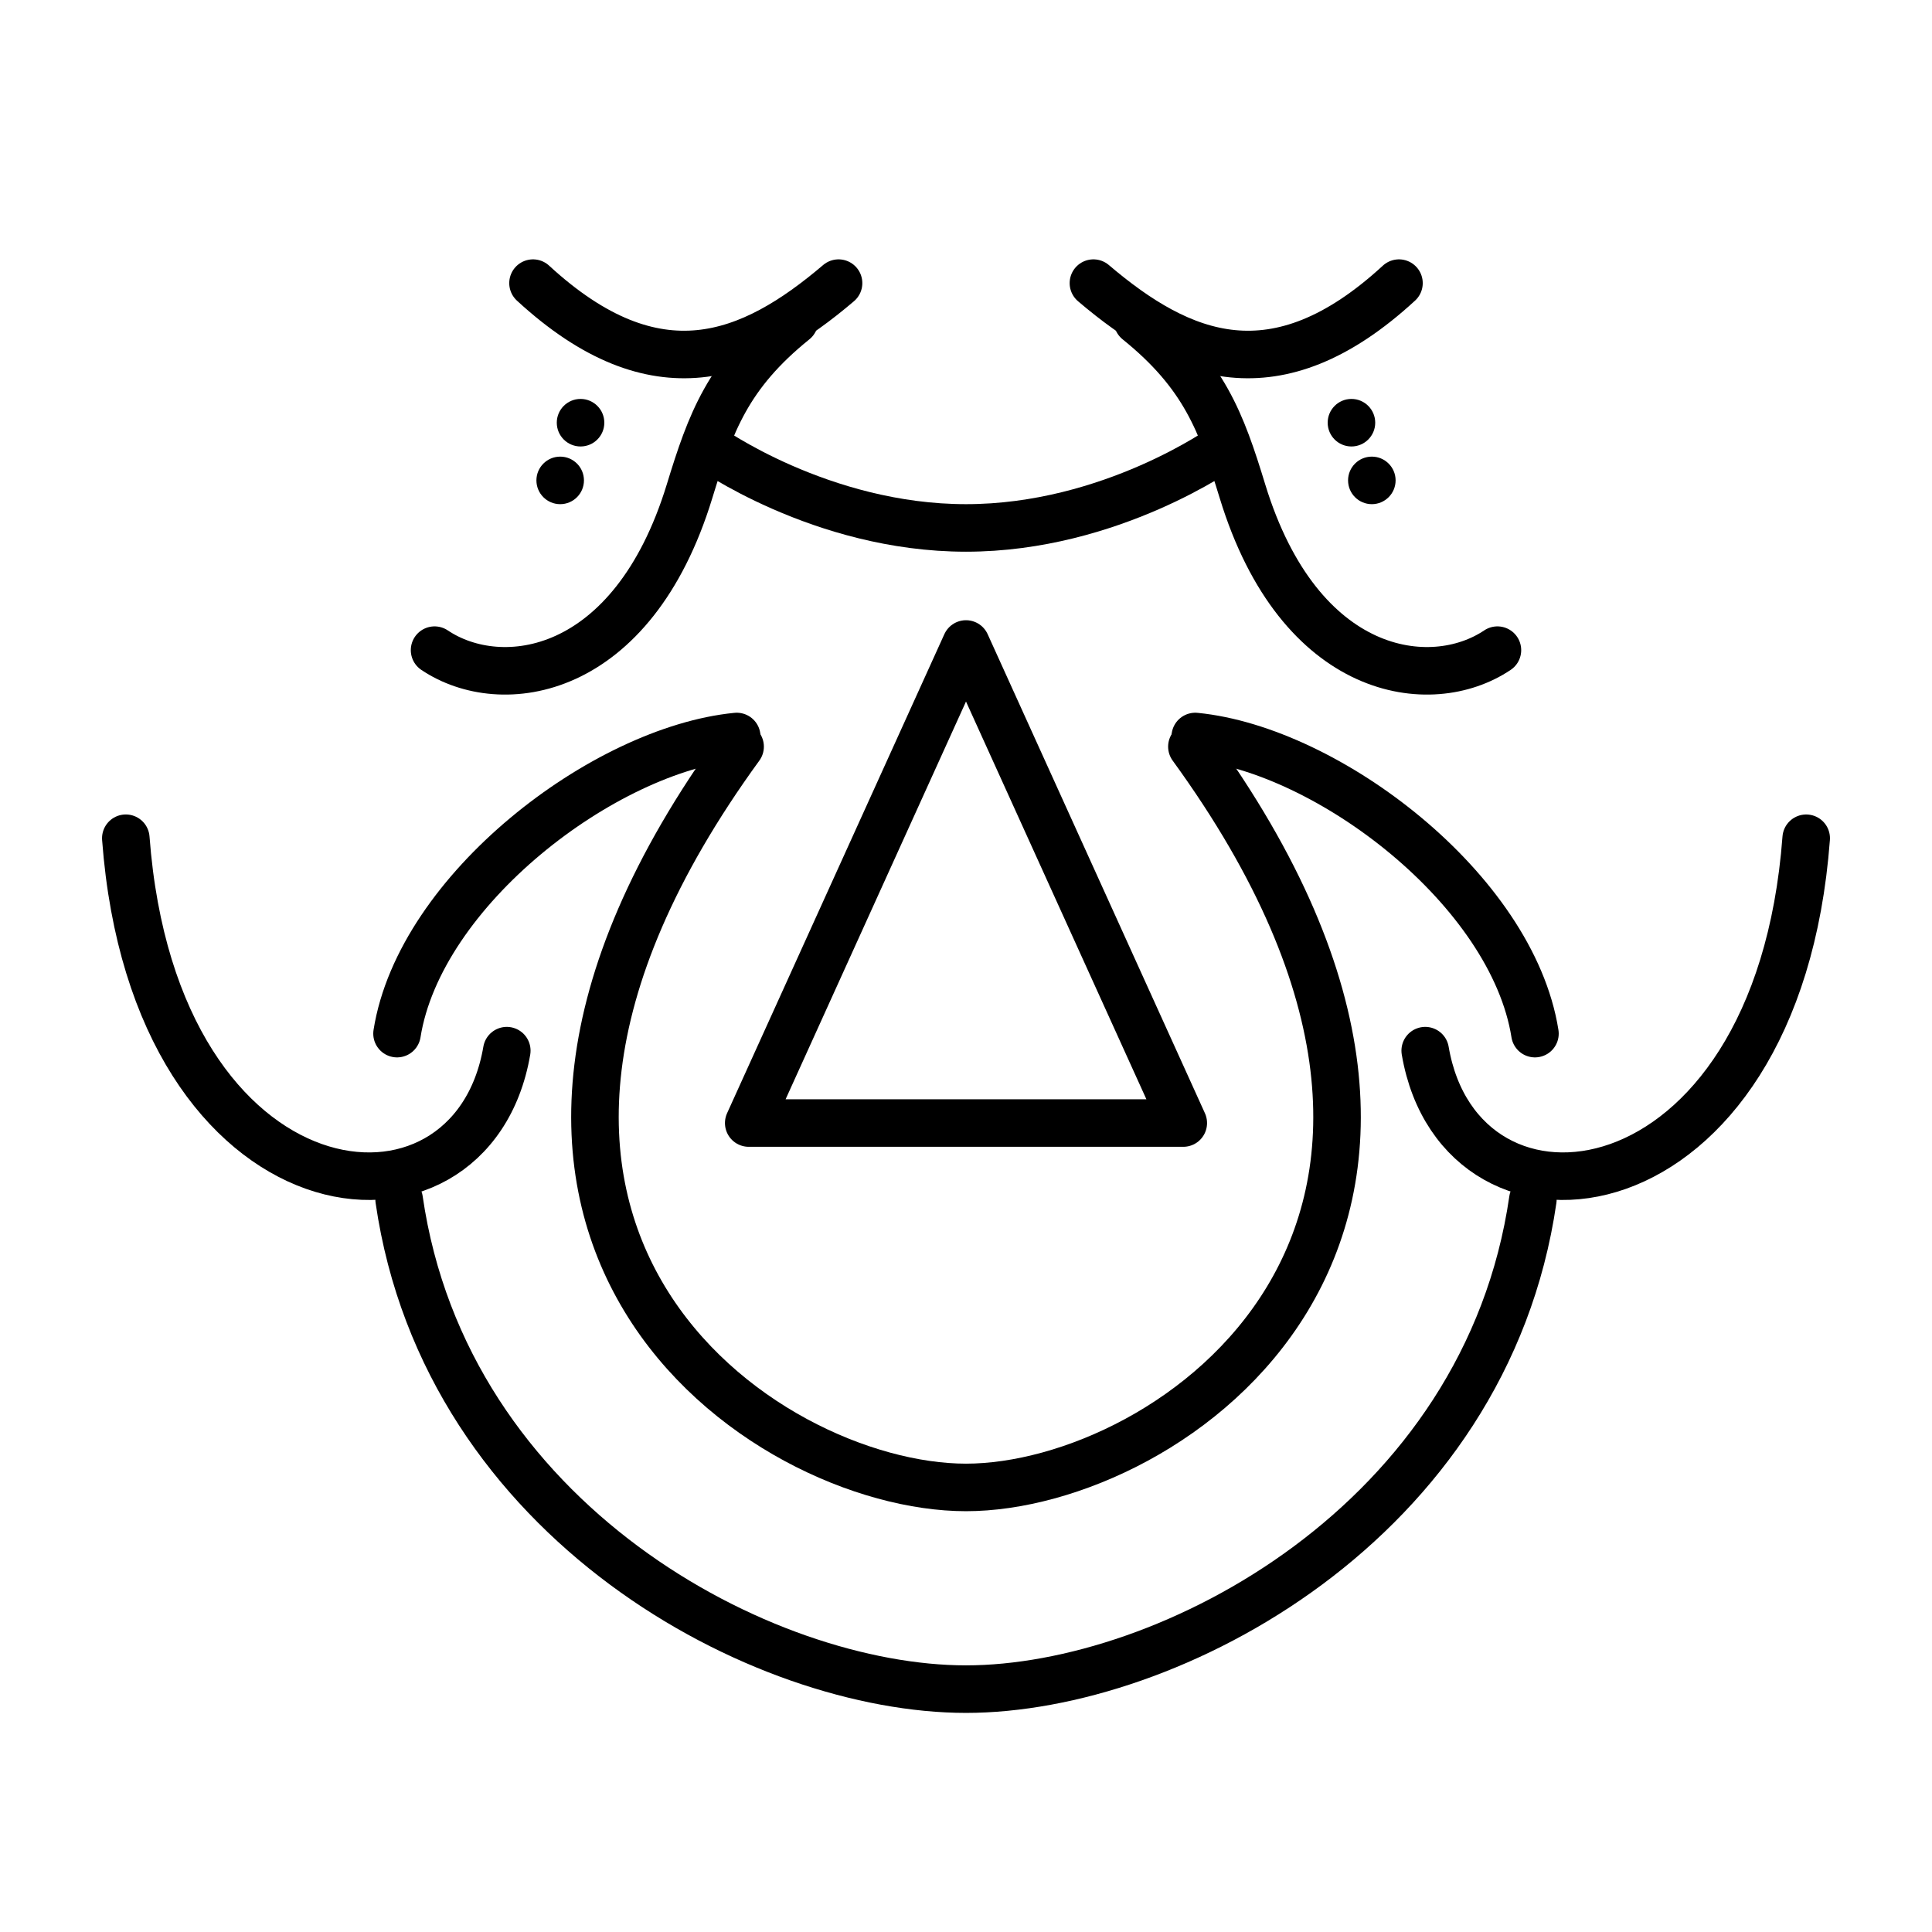 <?xml version="1.0" encoding="UTF-8" standalone="no"?>
<!-- Created with Inkscape (http://www.inkscape.org/) -->

<svg
   width="4in"
   height="4in"
   viewBox="0 0 101.6 101.6"
   version="1.1"
   id="svg5"
   sodipodi:docname="your.svg"
   inkscape:version="1.3.2 (091e20e, 2023-11-25)"
   xml:space="preserve"
   xmlns:inkscape="http://www.inkscape.org/namespaces/inkscape"
   xmlns:sodipodi="http://sodipodi.sourceforge.net/DTD/sodipodi-0.dtd"
   xmlns="http://www.w3.org/2000/svg"
   xmlns:svg="http://www.w3.org/2000/svg"><sodipodi:namedview
     id="namedview7"
     pagecolor="#ffffff"
     bordercolor="#666666"
     borderopacity="1.0"
     inkscape:pageshadow="2"
     inkscape:pageopacity="0.0"
     inkscape:pagecheckerboard="0"
     inkscape:document-units="mm"
     showgrid="false"
     units="in"
     inkscape:zoom="0.58824127"
     inkscape:cx="122.39876"
     inkscape:cy="297.49698"
     inkscape:window-width="1280"
     inkscape:window-height="693"
     inkscape:window-x="0"
     inkscape:window-y="25"
     inkscape:window-maximized="0"
     inkscape:current-layer="layer2"
     inkscape:object-nodes="false"
     inkscape:showpageshadow="2"
     inkscape:deskcolor="#d1d1d1" /><defs
     id="defs2"><inkscape:path-effect
       effect="mirror_symmetry"
       start_point="50.8,-2.589"
       end_point="50.8,99.011"
       center_point="50.8,48.211"
       id="path-effect4"
       is_visible="true"
       lpeversion="1.2"
       lpesatellites=""
       mode="vertical"
       discard_orig_path="false"
       fuse_paths="false"
       oposite_fuse="false"
       split_items="false"
       split_open="false"
       link_styles="false" /><inkscape:path-effect
       effect="mirror_symmetry"
       start_point="50.8,68.432"
       end_point="50.8,94.176"
       center_point="50.8,81.304"
       id="path-effect3"
       is_visible="true"
       lpeversion="1.2"
       lpesatellites=""
       mode="free"
       discard_orig_path="false"
       fuse_paths="true"
       oposite_fuse="false"
       split_items="false"
       split_open="false"
       link_styles="false" /><inkscape:path-effect
       effect="mirror_symmetry"
       start_point="50.8,3.761"
       end_point="50.8,105.361"
       center_point="50.8,54.561"
       id="path-effect2"
       is_visible="true"
       lpeversion="1.2"
       lpesatellites=""
       mode="vertical"
       discard_orig_path="false"
       fuse_paths="false"
       oposite_fuse="false"
       split_items="false"
       split_open="false"
       link_styles="false" /><inkscape:path-effect
       effect="mirror_symmetry"
       start_point="50.8,43.025"
       end_point="50.8,81.982"
       center_point="50.8,62.503"
       id="path-effect1"
       is_visible="true"
       lpeversion="1.2"
       lpesatellites=""
       mode="free"
       discard_orig_path="false"
       fuse_paths="true"
       oposite_fuse="false"
       split_items="false"
       split_open="false"
       link_styles="false" /><inkscape:path-effect
       effect="mirror_symmetry"
       start_point="51.062,43.027"
       end_point="51.062,91.232"
       center_point="51.062,67.13"
       id="path-effect4685"
       is_visible="true"
       lpeversion="1.1"
       mode="vertical"
       discard_orig_path="false"
       fuse_paths="false"
       oposite_fuse="false"
       split_items="false"
       split_open="false" /><inkscape:path-effect
       effect="mirror_symmetry"
       start_point="44.099,12.3"
       end_point="44.099,65.88"
       center_point="44.099,39.09"
       id="path-effect2517"
       is_visible="true"
       lpeversion="1.1"
       mode="vertical"
       discard_orig_path="false"
       fuse_paths="false"
       oposite_fuse="false"
       split_items="false"
       split_open="false" /><inkscape:path-effect
       effect="mirror_symmetry"
       start_point="53.633,10.686"
       end_point="53.633,95.008"
       center_point="53.633,52.847"
       id="path-effect5871"
       is_visible="true"
       lpeversion="1.1"
       mode="vertical"
       discard_orig_path="false"
       fuse_paths="false"
       oposite_fuse="false"
       split_items="false"
       split_open="false" /></defs><g
     inkscape:groupmode="layer"
     id="layer2"
     inkscape:label="Layer 2"><path
       style="fill:none;stroke:#000000;stroke-width:2.5;stroke-linecap:round;stroke-linejoin:round"
       d="m 22.853,34.19 c 3.504,2.356 10.412,1.435 13.407,-8.35 1.111,-3.63 2.017,-6.143 5.518,-8.968 M 78.747,34.19 C 75.243,36.546 68.335,35.626 65.341,25.841 64.23,22.21 63.324,19.698 59.822,16.872"
       id="path1122"
       sodipodi:nodetypes="csc" /><path
       style="fill:none;stroke:#000000;stroke-width:2.5;stroke-linecap:round;stroke-linejoin:round"
       d="m 28.03,14.889 c 6.496,5.983 11.459,3.922 16.068,0 m 29.471,0 c -6.496,5.983 -11.459,3.922 -16.068,0"
       id="path1594"
       sodipodi:nodetypes="cc" /><path
       style="fill:none;stroke:#000000;stroke-width:2.5;stroke-linecap:round;stroke-linejoin:round"
       d="M 38.743,42.492 C 31.758,43.179 22.076,50.565 20.879,58.117 M 62.857,42.492 c 6.985,0.687 16.667,8.073 17.863,15.625"
       id="path1979"
       sodipodi:nodetypes="cc"
       inkscape:path-effect="#path-effect2"
       inkscape:original-d="M 38.742527,42.491805 C 31.757794,43.179052 22.075802,50.564508 20.879085,58.116952"
       transform="translate(0,-3.761)" /><path
       id="path2282"
       d="m 31.78,22.229 c 0,0.69 -0.56,1.25 -1.25,1.25 -0.69,0 -1.25,-0.56 -1.25,-1.25 0,-0.69 0.56,-1.25 1.25,-1.25 0.69,0 1.25,0.56 1.25,1.25 z m 38.04,0 c 0,0.69 0.56,1.25 1.25,1.25 0.69,0 1.25,-0.56 1.25,-1.25 0,-0.69 -0.56,-1.25 -1.25,-1.25 -0.69,0 -1.25,0.56 -1.25,1.25 z"
       style="fill:#000000;fill-opacity:1;stroke:none;stroke-width:1.4;stroke-linecap:round;stroke-linejoin:round" /><path
       id="path2282-2"
       d="m 30.709,25.263 c 0,0.69 -0.56,1.25 -1.25,1.25 -0.69,0 -1.25,-0.56 -1.25,-1.25 0,-0.69 0.56,-1.25 1.25,-1.25 0.69,0 1.25,0.56 1.25,1.25 z m 40.183,0 c 0,0.69 0.56,1.25 1.25,1.25 0.69,0 1.25,-0.56 1.25,-1.25 0,-0.69 -0.56,-1.25 -1.25,-1.25 -0.69,0 -1.25,0.56 -1.25,1.25 z"
       style="fill:#000000;fill-opacity:1;stroke:none;stroke-width:1.4;stroke-linecap:round;stroke-linejoin:round" /><path
       style="fill:none;fill-opacity:1;stroke:#000000;stroke-width:2.5;stroke-linecap:round;stroke-linejoin:round;stroke-opacity:1"
       d="m 37.225,23.497 c 0,0 5.948,4.266 13.575,4.266 7.627,0 13.575,-4.266 13.575,-4.266"
       id="path2552"
       sodipodi:nodetypes="czc" /><path
       style="fill:none;fill-opacity:1;stroke:#000000;stroke-width:2.5;stroke-linecap:round;stroke-linejoin:round;stroke-opacity:1"
       d="M 38.921,39.264 C 20.353,64.803 40.164,78.221 50.8,78.221 c 10.636,0 30.447,-13.419 11.879,-38.957"
       id="path4423"
       sodipodi:nodetypes="ccc" /><path
       style="fill:none;fill-opacity:1;stroke:#000000;stroke-width:2.5;stroke-linecap:round;stroke-linejoin:round;stroke-opacity:1"
       d="M 20.99,63.083 C 23.448,80.062 40.12,88.828 50.8,88.828 c 10.68,0 27.352,-8.765 29.81,-25.744"
       id="path4423-3"
       sodipodi:nodetypes="ccc" /><path
       style="fill:none;stroke:#000000;stroke-width:2.5;stroke-linecap:round;stroke-linejoin:round"
       d="M 62.226,59.058 50.8,33.866 39.374,59.058 Z"
       id="path970"
       sodipodi:nodetypes="cccc" /><path
       style="fill:none;stroke:#000000;stroke-width:2.5;stroke-linecap:round;stroke-linejoin:round"
       d="M 26.651,52.663 C 24.794,63.552 8.132,61.731 6.616,41.492 M 74.949,52.663 c 1.857,10.889 18.519,9.068 20.035,-11.17"
       id="path3"
       sodipodi:nodetypes="cc"
       inkscape:path-effect="#path-effect4"
       inkscape:original-d="M 26.650945,52.662854 C 24.794016,63.552251 8.1316097,61.730691 6.6156147,41.492357"
       transform="translate(0,2.589)" /></g></svg>
